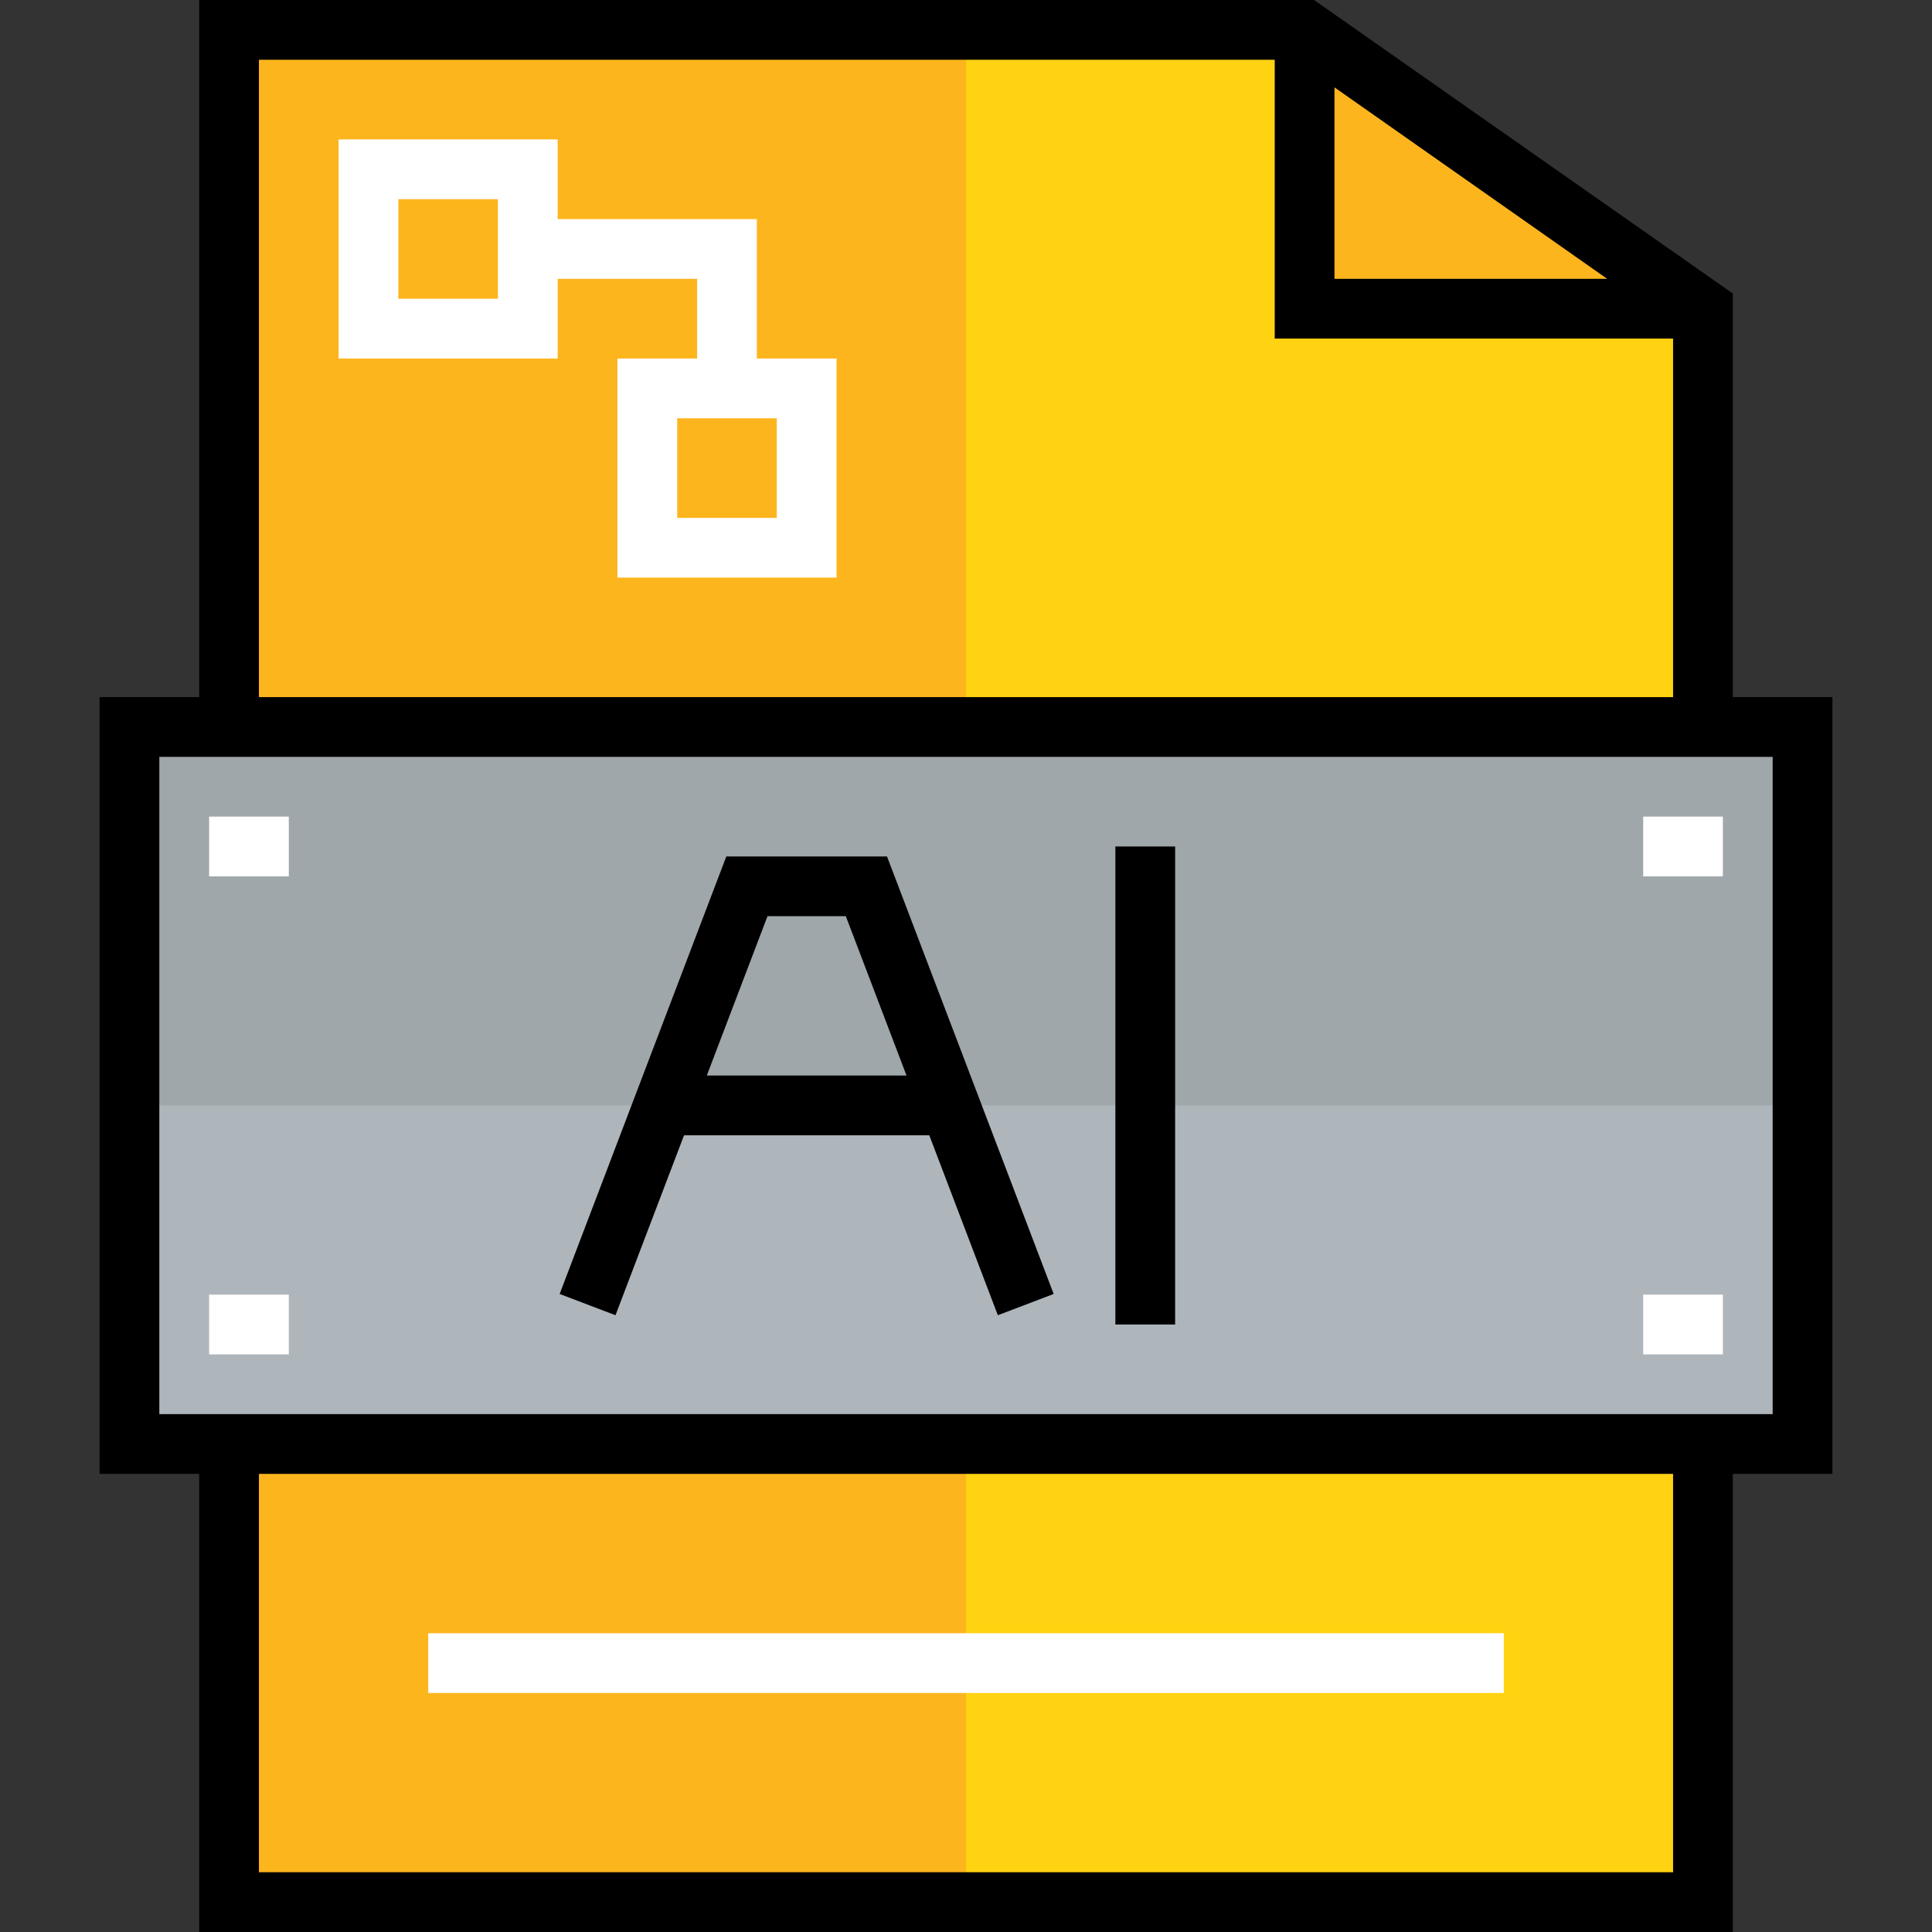 <!DOCTYPE svg PUBLIC "-//W3C//DTD SVG 1.1//EN" "http://www.w3.org/Graphics/SVG/1.1/DTD/svg11.dtd">
<!-- Uploaded to: SVG Repo, www.svgrepo.com, Transformed by: SVG Repo Mixer Tools -->
<svg version="1.1" id="Layer_1" xmlns="http://www.w3.org/2000/svg" xmlns:xlink="http://www.w3.org/1999/xlink" viewBox="0 0 512 512" xml:space="preserve" width="64px" height="64px" fill="#000000">
<rect x="0" y="0" width="512" height="512" fill="#333333" stroke="none"/>
<g id="SVGRepo_bgCarrier" stroke-width="0"/>
<g id="SVGRepo_tracerCarrier" stroke-linecap="round" stroke-linejoin="round"/>
<g id="SVGRepo_iconCarrier"> <polygon style="fill:#AFB6BB;" points="477.691,192.66 477.691,382.68 451.299,382.68 60.701,382.68 34.309,382.68 34.309,192.66 60.701,192.66 451.299,192.66 "/> <polygon style="fill:#FDB51E;" points="450.982,81.814 345.732,81.814 345.732,7.918 "/> <g> <rect x="60.701" y="382.68" style="fill:#FFD311;" width="390.598" height="121.402"/> <polygon style="fill:#FFD311;" points="451.299,82.026 451.299,192.66 60.701,192.66 60.701,7.918 345.732,7.918 345.732,81.814 450.982,81.814 "/> </g> <g> <rect x="60.701" y="382.68" style="fill:#FDB51E;" width="195.299" height="121.402"/> <rect x="60.701" y="7.918" style="fill:#FDB51E;" width="195.299" height="184.742"/> </g> <polygon style="fill:#A0A7AB;" points="477.691,192.66 451.299,192.66 60.701,192.66 34.309,192.66 34.309,292.948 477.691,292.948 "/> <g> <path style="fill:#FFFFFF;" d="M200.577,95.01V58.062h-52.784V36.948H89.732V95.01h58.062V73.897h36.948V95.01h-21.113v58.062 h58.062V95.01H200.577z M131.959,79.175h-26.392V52.784h26.392V79.175z M205.856,137.237h-26.392v-26.392h26.392V137.237z"/> <rect x="113.485" y="432.825" style="fill:#FFFFFF;" width="285.031" height="15.835"/> <rect x="435.464" y="216.412" style="fill:#FFFFFF;" width="21.113" height="15.835"/> <rect x="435.464" y="343.093" style="fill:#FFFFFF;" width="21.113" height="15.835"/> <rect x="55.423" y="343.093" style="fill:#FFFFFF;" width="21.113" height="15.835"/> <rect x="55.423" y="216.412" style="fill:#FFFFFF;" width="21.113" height="15.835"/> </g> <path d="M485.608,184.742h-26.392V77.792L348.234,0H52.784v184.742H26.392v205.856h26.392V512h406.433V390.598h26.392V184.742z M353.65,23.151l72.277,50.746H353.65V23.151z M68.619,15.835h269.196v73.897h105.567v95.01H68.619V15.835z M443.381,496.165H68.619 V390.598h374.763V496.165z M469.773,374.763H42.227V200.577h427.546V374.763z"/> <path d="M181.277,300.866h64.994l18.166,47.685l14.798-5.637l-44.17-115.944h-42.584l-44.169,115.944l14.798,5.637L181.277,300.866z M203.395,242.804h20.757l16.086,42.227h-52.929L203.395,242.804z"/> <rect x="295.588" y="224.33" width="15.835" height="126.68"/> </g>
</svg>